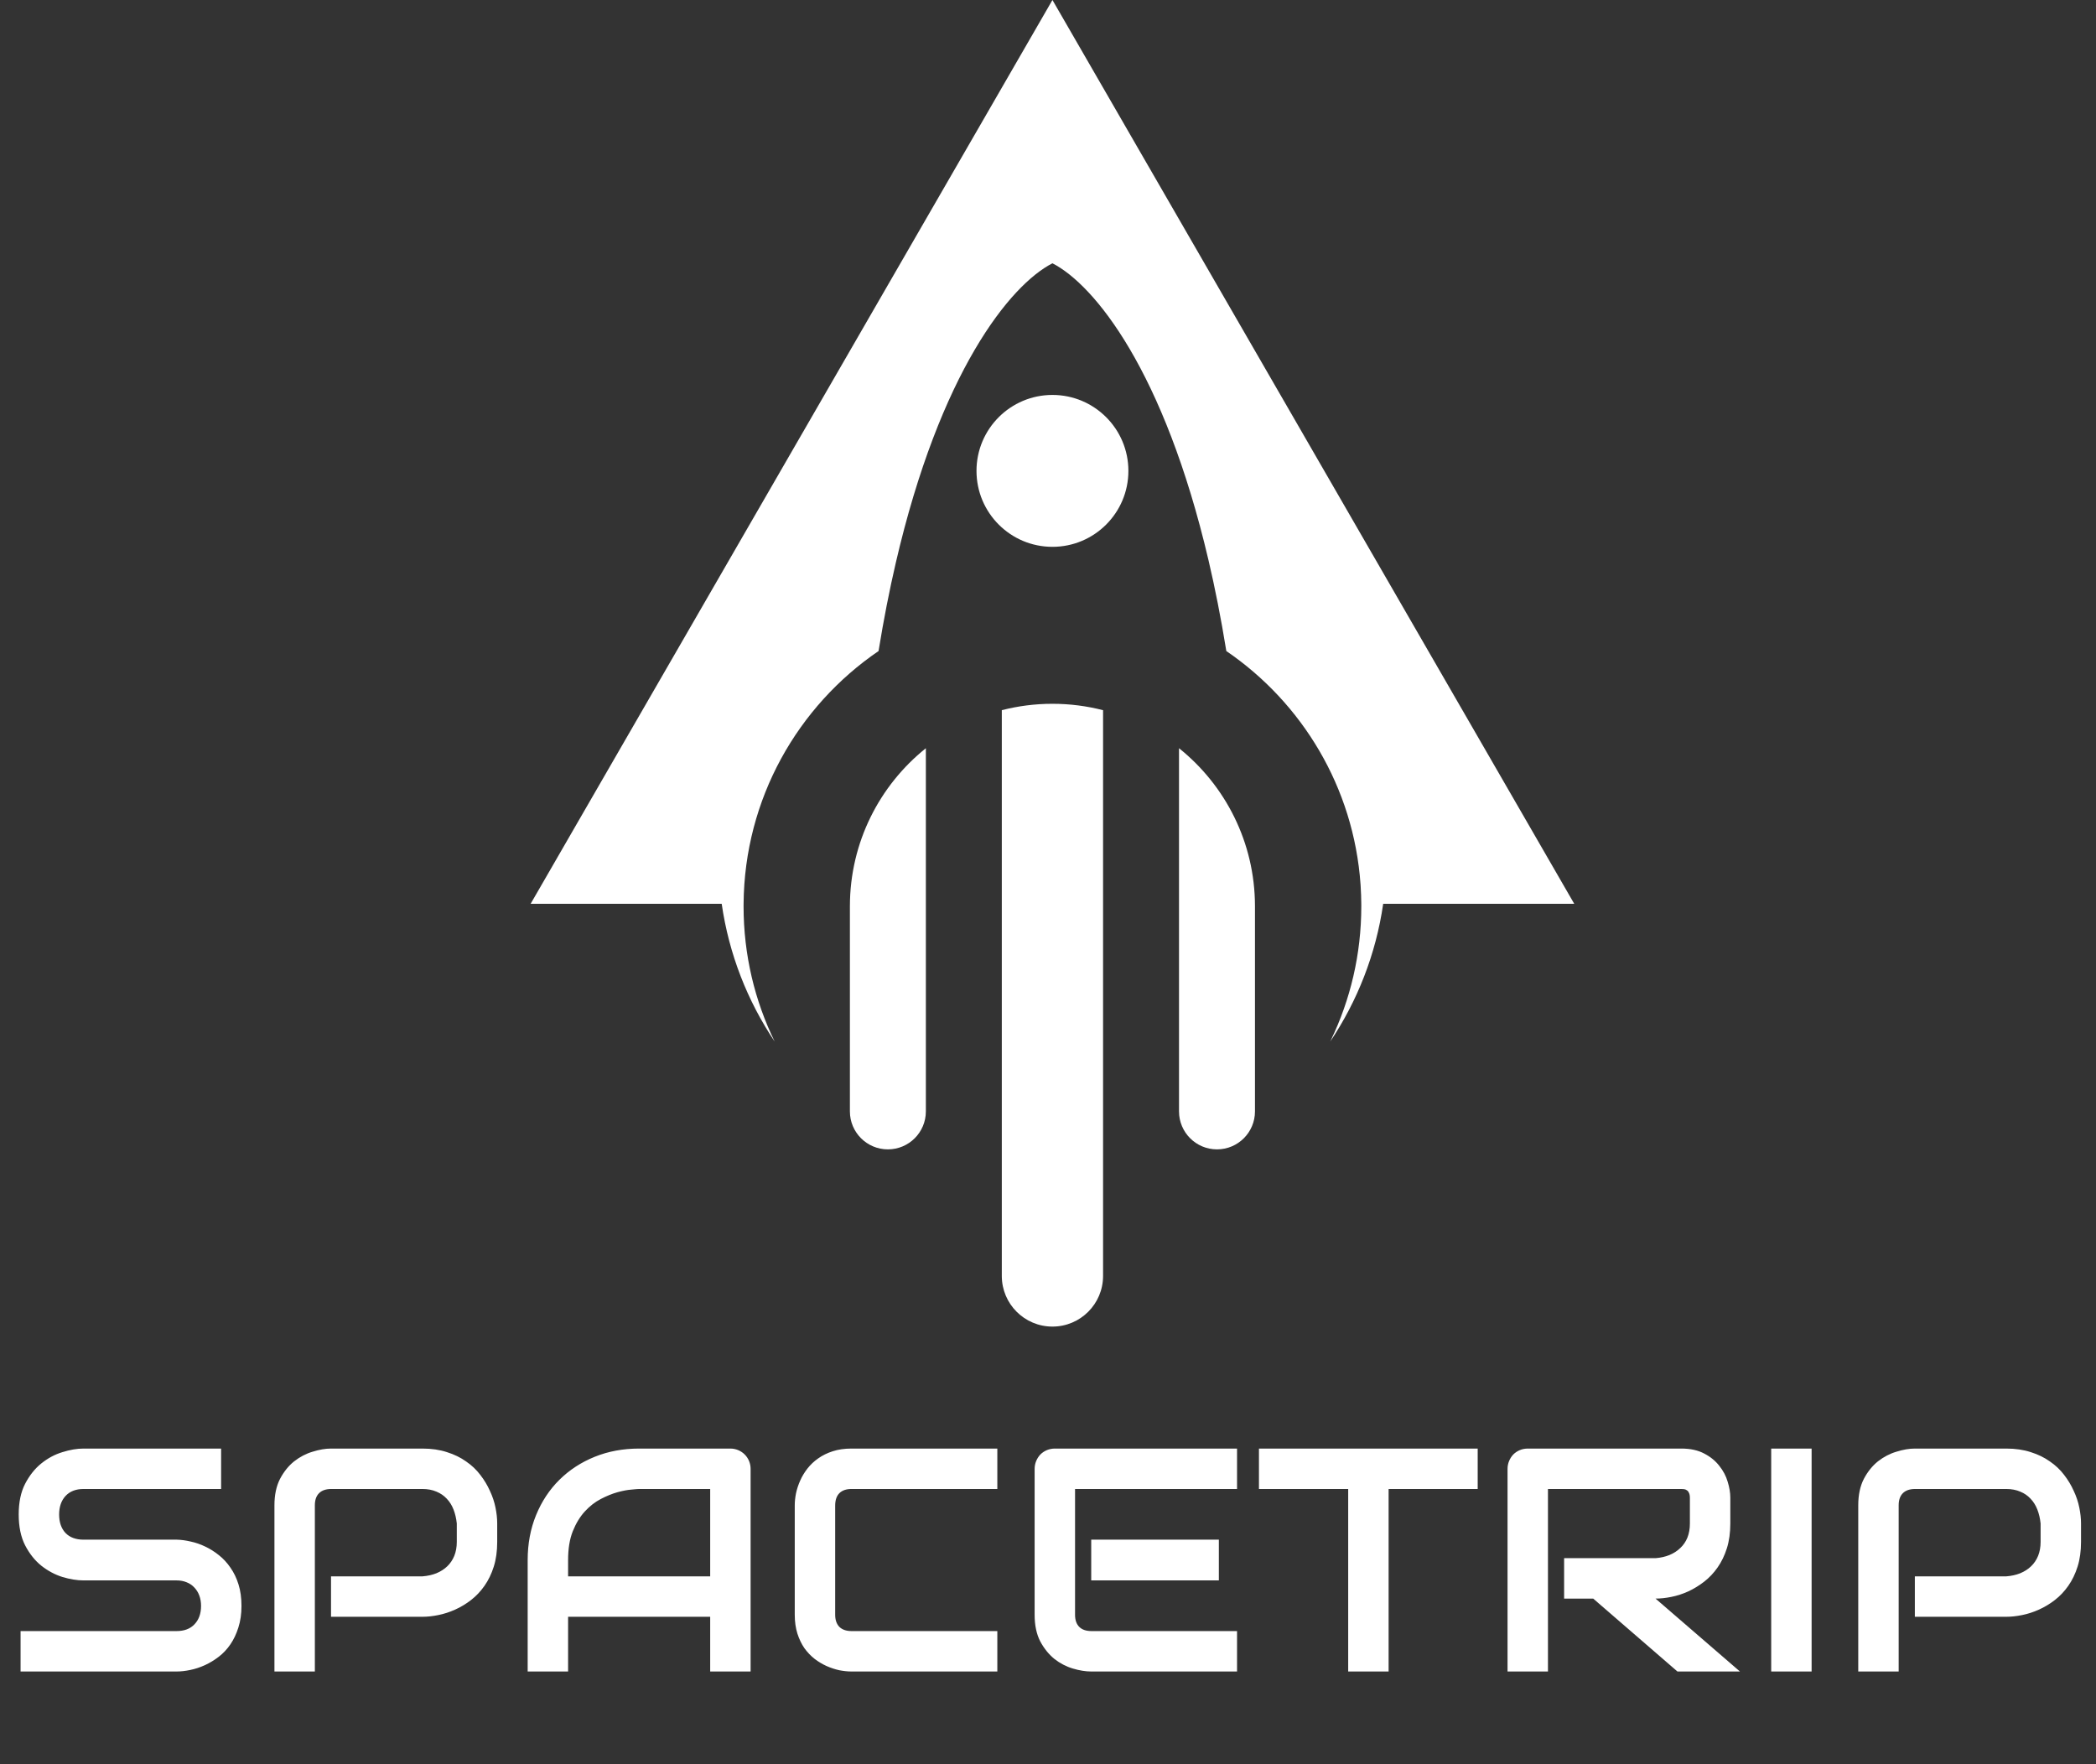 <svg width="158" height="133" viewBox="0 0 158 133" fill="none" xmlns="http://www.w3.org/2000/svg">
<rect x="0" y="0" width="158" height="133" fill="#333333" stroke="none"/>
<path d="M18.203 121.055C18.203 121.656 18.125 122.199 17.969 122.684C17.82 123.16 17.621 123.582 17.371 123.949C17.121 124.316 16.828 124.629 16.492 124.887C16.156 125.145 15.809 125.355 15.449 125.52C15.09 125.684 14.723 125.805 14.348 125.883C13.98 125.961 13.633 126 13.305 126H1.551V122.953H13.305C13.891 122.953 14.344 122.781 14.664 122.438C14.992 122.094 15.156 121.633 15.156 121.055C15.156 120.773 15.113 120.516 15.027 120.281C14.941 120.047 14.816 119.844 14.652 119.672C14.496 119.5 14.301 119.367 14.066 119.273C13.84 119.18 13.586 119.133 13.305 119.133H6.297C5.805 119.133 5.273 119.047 4.703 118.875C4.133 118.695 3.602 118.41 3.109 118.02C2.625 117.629 2.219 117.117 1.891 116.484C1.57 115.852 1.41 115.078 1.41 114.164C1.41 113.25 1.57 112.48 1.891 111.855C2.219 111.223 2.625 110.711 3.109 110.32C3.602 109.922 4.133 109.637 4.703 109.465C5.273 109.285 5.805 109.195 6.297 109.195H16.668V112.242H6.297C5.719 112.242 5.266 112.418 4.938 112.77C4.617 113.121 4.457 113.586 4.457 114.164C4.457 114.75 4.617 115.215 4.938 115.559C5.266 115.895 5.719 116.062 6.297 116.062H13.305H13.328C13.656 116.07 14.004 116.117 14.371 116.203C14.738 116.281 15.102 116.406 15.461 116.578C15.828 116.75 16.176 116.969 16.504 117.234C16.832 117.492 17.121 117.805 17.371 118.172C17.629 118.539 17.832 118.961 17.98 119.438C18.129 119.914 18.203 120.453 18.203 121.055ZM37.48 116.227C37.48 116.922 37.395 117.543 37.223 118.09C37.051 118.637 36.816 119.121 36.52 119.543C36.23 119.957 35.895 120.312 35.512 120.609C35.129 120.906 34.727 121.148 34.305 121.336C33.891 121.523 33.469 121.66 33.039 121.746C32.617 121.832 32.219 121.875 31.844 121.875H24.953V118.828H31.844C32.234 118.797 32.586 118.719 32.898 118.594C33.219 118.461 33.492 118.285 33.719 118.066C33.945 117.848 34.121 117.586 34.246 117.281C34.371 116.969 34.434 116.617 34.434 116.227V114.844C34.395 114.461 34.312 114.109 34.188 113.789C34.062 113.469 33.891 113.195 33.672 112.969C33.461 112.742 33.203 112.566 32.898 112.441C32.594 112.309 32.242 112.242 31.844 112.242H24.977C24.57 112.242 24.262 112.348 24.051 112.559C23.84 112.77 23.734 113.074 23.734 113.473V126H20.688V113.473C20.688 112.691 20.828 112.027 21.109 111.48C21.398 110.934 21.754 110.492 22.176 110.156C22.605 109.82 23.07 109.578 23.57 109.43C24.07 109.273 24.531 109.195 24.953 109.195H31.844C32.531 109.195 33.148 109.285 33.695 109.465C34.242 109.637 34.723 109.871 35.137 110.168C35.559 110.457 35.914 110.793 36.203 111.176C36.5 111.559 36.742 111.961 36.93 112.383C37.125 112.797 37.266 113.219 37.352 113.648C37.438 114.07 37.48 114.469 37.48 114.844V116.227ZM56.582 126H53.535V121.875H42.824V126H39.777V117.598C39.777 116.371 39.988 115.242 40.41 114.211C40.832 113.18 41.418 112.293 42.168 111.551C42.918 110.809 43.805 110.23 44.828 109.816C45.852 109.402 46.969 109.195 48.18 109.195H55.047C55.258 109.195 55.457 109.234 55.645 109.312C55.832 109.391 55.996 109.5 56.137 109.641C56.277 109.781 56.387 109.945 56.465 110.133C56.543 110.32 56.582 110.52 56.582 110.73V126ZM42.824 118.828H53.535V112.242H48.18C48.086 112.242 47.887 112.258 47.582 112.289C47.285 112.312 46.938 112.379 46.539 112.488C46.148 112.598 45.734 112.766 45.297 112.992C44.859 113.219 44.457 113.531 44.09 113.93C43.723 114.328 43.418 114.828 43.176 115.43C42.941 116.023 42.824 116.746 42.824 117.598V118.828ZM75.18 126H64.188C63.906 126 63.602 125.969 63.273 125.906C62.953 125.836 62.633 125.73 62.312 125.59C62 125.449 61.699 125.27 61.41 125.051C61.121 124.824 60.863 124.555 60.637 124.242C60.418 123.922 60.242 123.555 60.109 123.141C59.977 122.719 59.91 122.246 59.91 121.723V113.473C59.91 113.191 59.941 112.891 60.004 112.57C60.074 112.242 60.18 111.922 60.32 111.609C60.461 111.289 60.645 110.984 60.871 110.695C61.098 110.406 61.367 110.152 61.68 109.934C62 109.707 62.367 109.527 62.781 109.395C63.195 109.262 63.664 109.195 64.188 109.195H75.18V112.242H64.188C63.789 112.242 63.484 112.348 63.273 112.559C63.062 112.77 62.957 113.082 62.957 113.496V121.723C62.957 122.113 63.062 122.418 63.273 122.637C63.492 122.848 63.797 122.953 64.188 122.953H75.18V126ZM91.879 119.133H82.258V116.062H91.879V119.133ZM93.25 126H82.258C81.836 126 81.375 125.926 80.875 125.777C80.375 125.629 79.91 125.387 79.481 125.051C79.059 124.707 78.703 124.266 78.414 123.727C78.133 123.18 77.992 122.512 77.992 121.723V110.73C77.992 110.52 78.031 110.32 78.109 110.133C78.188 109.945 78.293 109.781 78.426 109.641C78.566 109.5 78.731 109.391 78.918 109.312C79.106 109.234 79.309 109.195 79.527 109.195H93.25V112.242H81.039V121.723C81.039 122.121 81.144 122.426 81.356 122.637C81.566 122.848 81.875 122.953 82.281 122.953H93.25V126ZM111.391 112.242H104.676V126H101.629V112.242H94.902V109.195H111.391V112.242ZM130.434 114.844C130.434 115.539 130.348 116.16 130.176 116.707C130.004 117.254 129.77 117.738 129.473 118.16C129.184 118.574 128.848 118.93 128.465 119.227C128.082 119.523 127.68 119.77 127.258 119.965C126.844 120.152 126.422 120.289 125.992 120.375C125.57 120.461 125.172 120.504 124.797 120.504L131.16 126H126.449L120.098 120.504H117.906V117.457H124.797C125.18 117.426 125.527 117.348 125.84 117.223C126.16 117.09 126.434 116.914 126.66 116.695C126.895 116.477 127.074 116.215 127.199 115.91C127.324 115.598 127.387 115.242 127.387 114.844V112.922C127.387 112.75 127.363 112.621 127.316 112.535C127.277 112.441 127.223 112.375 127.152 112.336C127.09 112.289 127.02 112.262 126.941 112.254C126.871 112.246 126.805 112.242 126.742 112.242H116.688V126H113.641V110.73C113.641 110.52 113.68 110.32 113.758 110.133C113.836 109.945 113.941 109.781 114.074 109.641C114.215 109.5 114.379 109.391 114.566 109.312C114.754 109.234 114.957 109.195 115.176 109.195H126.742C127.422 109.195 127.996 109.32 128.465 109.57C128.934 109.812 129.312 110.121 129.602 110.496C129.898 110.863 130.109 111.262 130.234 111.691C130.367 112.121 130.434 112.523 130.434 112.898V114.844ZM136.562 126H133.516V109.195H136.562V126ZM156.871 116.227C156.871 116.922 156.785 117.543 156.613 118.09C156.441 118.637 156.207 119.121 155.91 119.543C155.621 119.957 155.285 120.312 154.902 120.609C154.52 120.906 154.117 121.148 153.695 121.336C153.281 121.523 152.859 121.66 152.43 121.746C152.008 121.832 151.609 121.875 151.234 121.875H144.344V118.828H151.234C151.625 118.797 151.977 118.719 152.289 118.594C152.609 118.461 152.883 118.285 153.109 118.066C153.336 117.848 153.512 117.586 153.637 117.281C153.762 116.969 153.824 116.617 153.824 116.227V114.844C153.785 114.461 153.703 114.109 153.578 113.789C153.453 113.469 153.281 113.195 153.062 112.969C152.852 112.742 152.594 112.566 152.289 112.441C151.984 112.309 151.633 112.242 151.234 112.242H144.367C143.961 112.242 143.652 112.348 143.441 112.559C143.23 112.77 143.125 113.074 143.125 113.473V126H140.078V113.473C140.078 112.691 140.219 112.027 140.5 111.48C140.789 110.934 141.145 110.492 141.566 110.156C141.996 109.82 142.461 109.578 142.961 109.43C143.461 109.273 143.922 109.195 144.344 109.195H151.234C151.922 109.195 152.539 109.285 153.086 109.465C153.633 109.637 154.113 109.871 154.527 110.168C154.949 110.457 155.305 110.793 155.594 111.176C155.891 111.559 156.133 111.961 156.32 112.383C156.516 112.797 156.656 113.219 156.742 113.648C156.828 114.07 156.871 114.469 156.871 114.844V116.227Z" fill="white"/>
<circle cx="79.335" cy="35.496" r="5.725" fill="white"/>
<path fill-rule="evenodd" clip-rule="evenodd" d="M102.616 68.13C102.613 67.694 102.597 67.262 102.57 66.833C102.567 66.774 102.563 66.715 102.559 66.656C102.043 59.35 98.155 52.974 92.442 49.076C92.439 49.057 92.436 49.038 92.433 49.02C92.037 46.58 91.588 44.317 91.097 42.222C87.76 27.982 82.523 21.482 79.335 19.847V45.038L79.335 19.847C76.131 21.49 70.86 28.044 67.526 42.425C67.049 44.479 66.613 46.693 66.227 49.076C60.133 53.234 56.117 60.211 56.053 68.13C56.053 68.193 56.052 68.257 56.052 68.321C56.052 71.977 56.895 75.437 58.397 78.516C56.349 75.461 54.951 71.933 54.403 68.13H40L79.335 0L118.669 68.13H104.267C103.718 71.933 102.321 75.461 100.272 78.516L100.321 78.415C101.793 75.361 102.617 71.937 102.617 68.321C102.617 68.257 102.617 68.193 102.616 68.13Z" fill="white"/>
<path fill-rule="evenodd" clip-rule="evenodd" d="M64.067 68.334V68.307C64.072 63.491 66.306 59.197 69.793 56.402V83.779C69.793 85.36 68.511 86.641 66.93 86.641C65.349 86.641 64.067 85.36 64.067 83.779V68.334ZM88.876 56.402C92.362 59.196 94.596 63.488 94.602 68.302V83.779C94.602 85.36 93.32 86.641 91.739 86.641C90.158 86.641 88.876 85.36 88.876 83.779V56.402ZM83.151 53.535V96.183C83.151 98.291 81.442 100 79.335 100C77.227 100 75.518 98.291 75.518 96.183V53.534C76.738 53.221 78.017 53.053 79.335 53.053C80.653 53.053 81.931 53.221 83.151 53.535Z" fill="white"/>
</svg>
